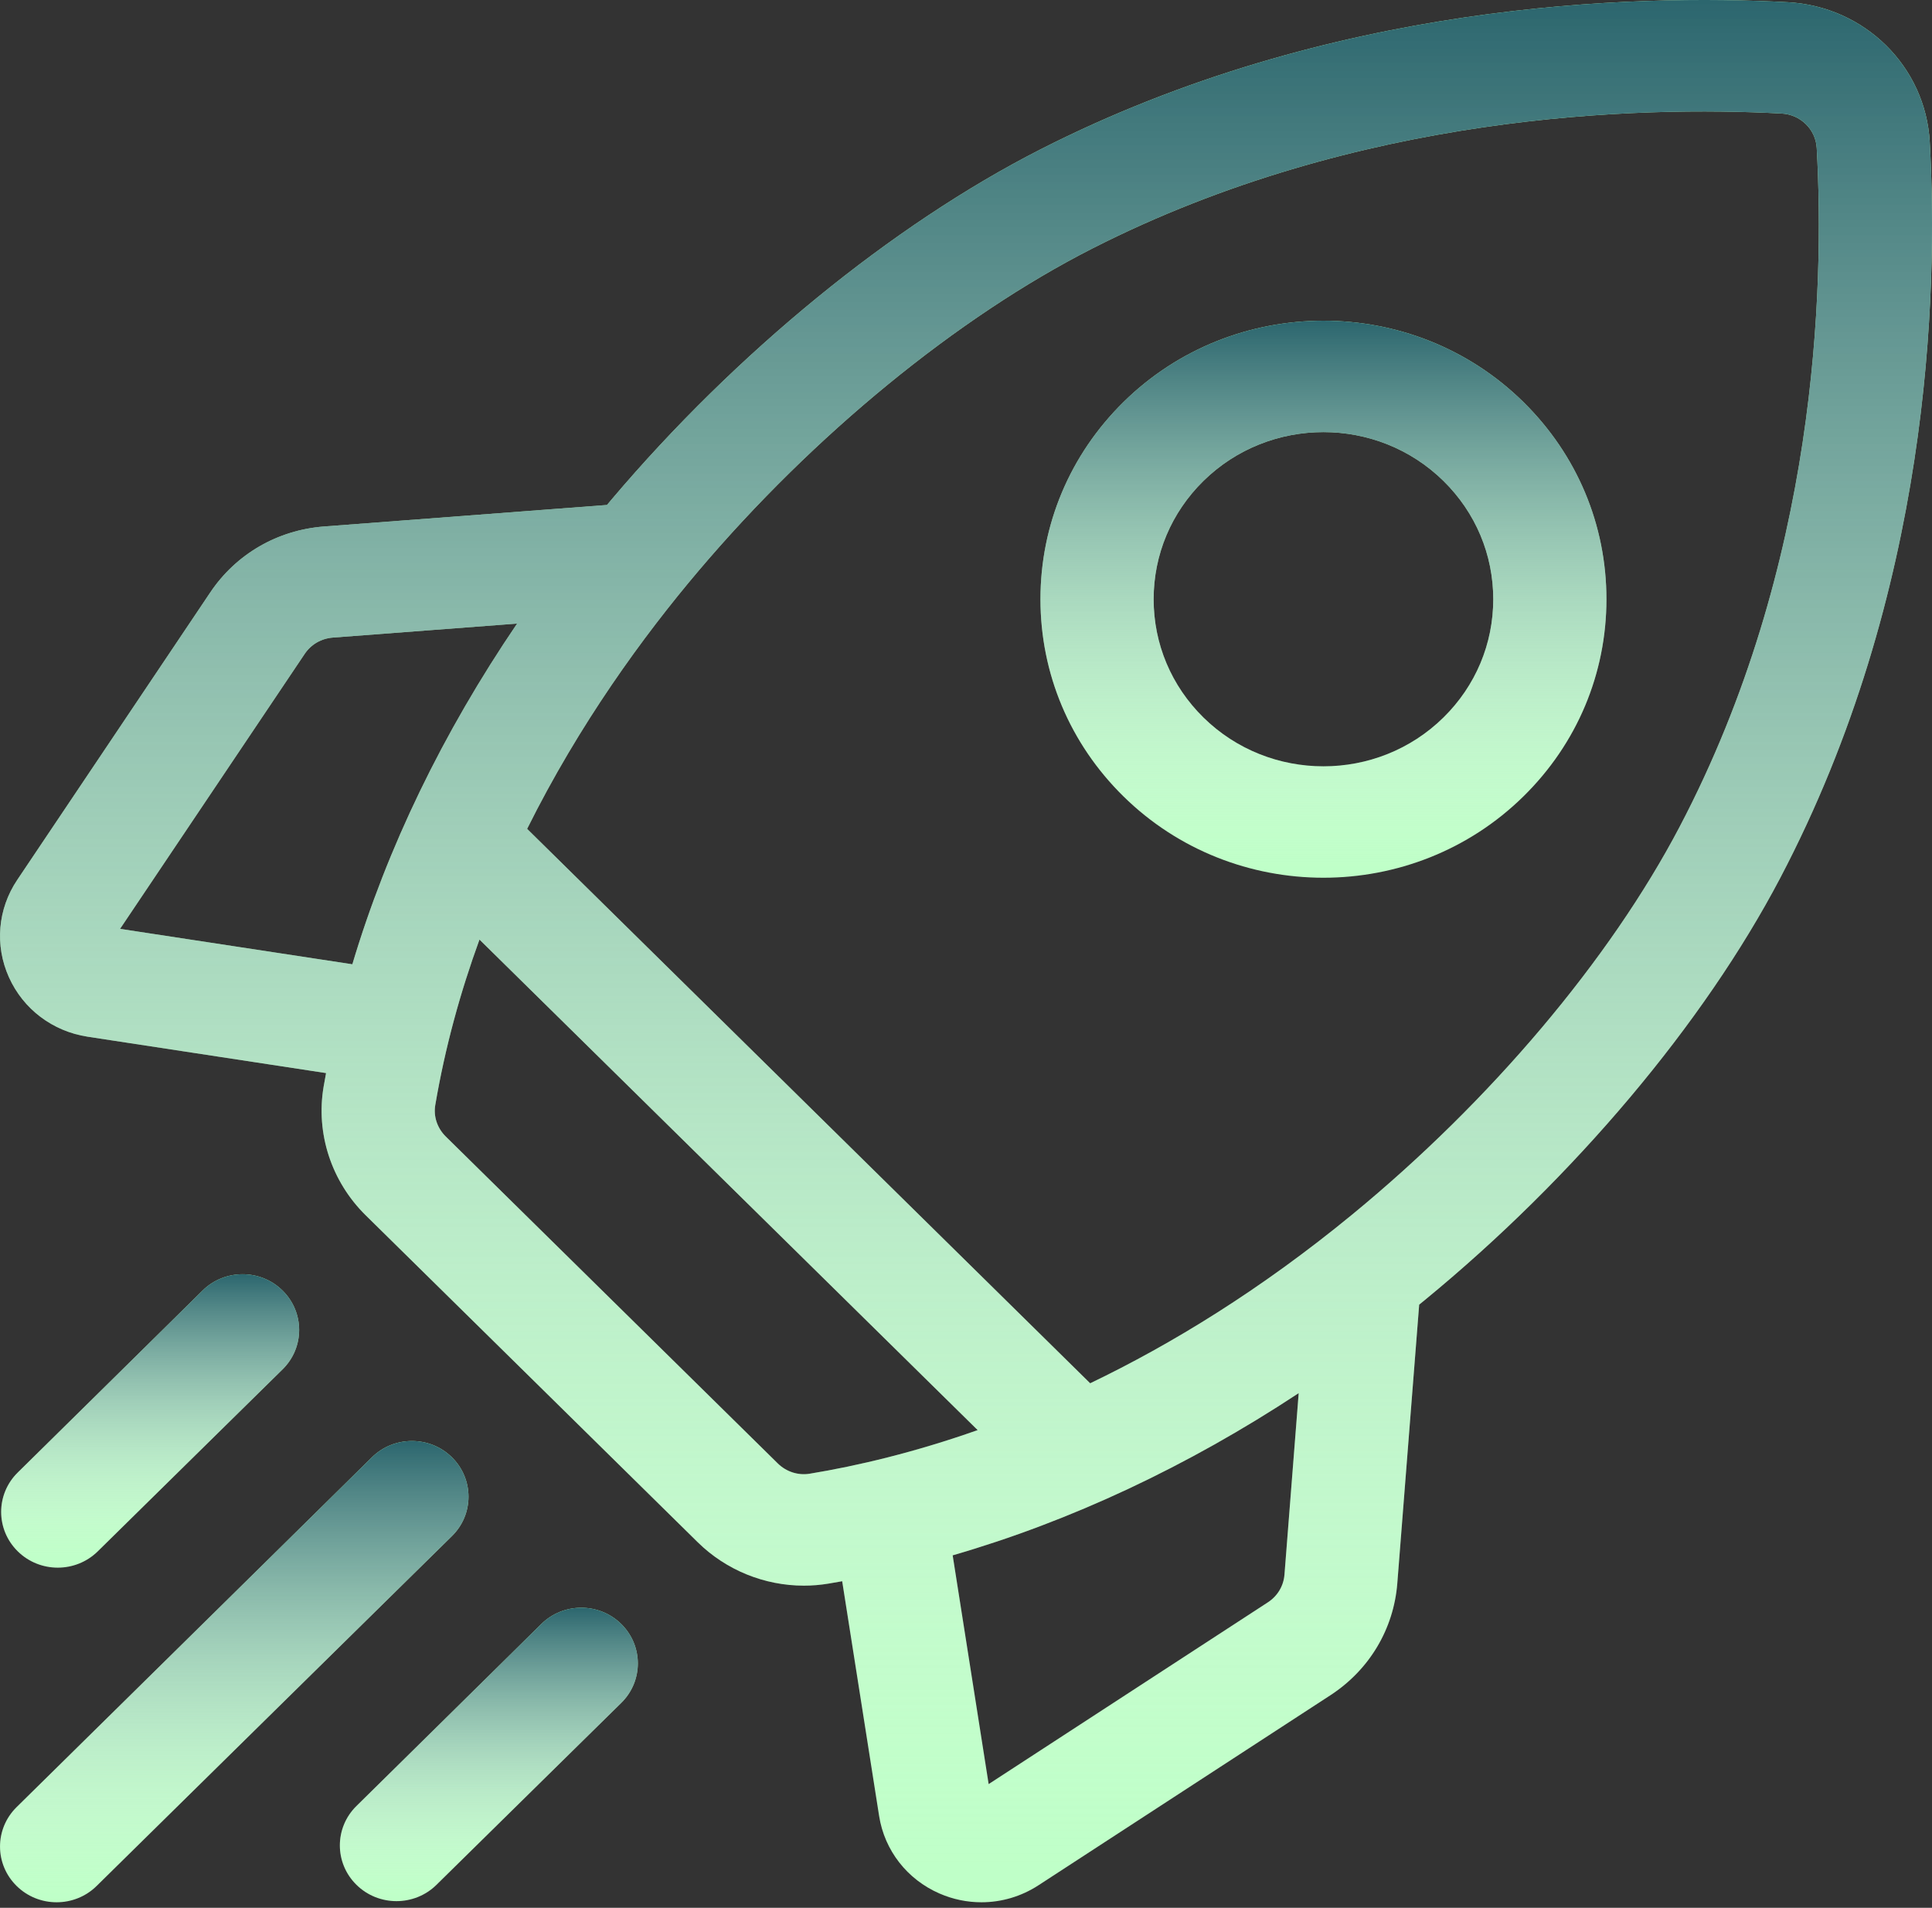 <svg width="80" height="79" viewBox="0 0 80 79" fill="none" xmlns="http://www.w3.org/2000/svg">
<rect x="0" y="0" width="80" height="79" fill="#333333" stroke="none"/>
<path d="M79.907 5.88C79.734 2.751 77.207 0.263 74.029 0.092C67.617 -0.252 55.069 0.083 43.071 6.193C36.955 9.309 30.486 14.59 25.323 20.684C25.26 20.759 25.198 20.834 25.135 20.91L13.419 21.801C11.491 21.947 9.773 22.943 8.707 24.531L0.714 36.435C-0.095 37.639 -0.224 39.147 0.37 40.467C0.963 41.788 2.182 42.708 3.632 42.929L13.502 44.435C13.467 44.623 13.432 44.812 13.4 45.001C13.072 46.937 13.723 48.926 15.143 50.324L28.891 63.862C30.068 65.021 31.659 65.66 33.288 65.66C33.624 65.66 33.962 65.632 34.298 65.577C34.489 65.546 34.681 65.511 34.873 65.477L36.402 75.196C36.626 76.623 37.561 77.824 38.902 78.408C39.46 78.651 40.05 78.771 40.638 78.771C41.464 78.771 42.283 78.534 42.998 78.069L55.087 70.199C56.7 69.149 57.711 67.457 57.86 65.559L58.765 54.023C58.841 53.961 58.918 53.9 58.994 53.837C65.183 48.755 70.547 42.385 73.711 36.363C79.917 24.548 80.257 12.194 79.907 5.88V5.88ZM52.502 66.349L40.938 73.877L39.448 64.405C44.335 62.99 49.17 60.724 53.776 57.688L53.187 65.203C53.15 65.672 52.9 66.089 52.502 66.349V66.349ZM32.206 60.598L18.457 47.061C18.106 46.715 17.944 46.23 18.023 45.762C18.432 43.355 19.067 41.065 19.854 38.906L40.483 59.219C37.85 60.147 35.493 60.701 33.525 61.025C33.049 61.103 32.557 60.944 32.206 60.598V60.598ZM13.78 26.402L21.412 25.822C18.329 30.357 16.027 35.118 14.59 39.93L4.971 38.463L12.617 27.077C12.88 26.684 13.304 26.439 13.78 26.402V26.402ZM55.992 50.293C52.206 53.403 48.53 55.652 45.142 57.28L21.827 34.322C23.992 29.968 26.635 26.341 28.923 23.64C33.7 18.001 39.642 13.136 45.225 10.293C56.236 4.685 67.838 4.383 73.774 4.701C74.559 4.743 75.184 5.358 75.227 6.132C75.55 11.976 75.243 23.4 69.547 34.242C66.66 39.739 61.719 45.589 55.992 50.293Z" fill="#BEFFC7"/>
<path d="M79.907 5.88C79.734 2.751 77.207 0.263 74.029 0.092C67.617 -0.252 55.069 0.083 43.071 6.193C36.955 9.309 30.486 14.59 25.323 20.684C25.26 20.759 25.198 20.834 25.135 20.91L13.419 21.801C11.491 21.947 9.773 22.943 8.707 24.531L0.714 36.435C-0.095 37.639 -0.224 39.147 0.37 40.467C0.963 41.788 2.182 42.708 3.632 42.929L13.502 44.435C13.467 44.623 13.432 44.812 13.4 45.001C13.072 46.937 13.723 48.926 15.143 50.324L28.891 63.862C30.068 65.021 31.659 65.66 33.288 65.66C33.624 65.66 33.962 65.632 34.298 65.577C34.489 65.546 34.681 65.511 34.873 65.477L36.402 75.196C36.626 76.623 37.561 77.824 38.902 78.408C39.46 78.651 40.05 78.771 40.638 78.771C41.464 78.771 42.283 78.534 42.998 78.069L55.087 70.199C56.7 69.149 57.711 67.457 57.86 65.559L58.765 54.023C58.841 53.961 58.918 53.9 58.994 53.837C65.183 48.755 70.547 42.385 73.711 36.363C79.917 24.548 80.257 12.194 79.907 5.88V5.88ZM52.502 66.349L40.938 73.877L39.448 64.405C44.335 62.99 49.17 60.724 53.776 57.688L53.187 65.203C53.15 65.672 52.9 66.089 52.502 66.349V66.349ZM32.206 60.598L18.457 47.061C18.106 46.715 17.944 46.23 18.023 45.762C18.432 43.355 19.067 41.065 19.854 38.906L40.483 59.219C37.85 60.147 35.493 60.701 33.525 61.025C33.049 61.103 32.557 60.944 32.206 60.598V60.598ZM13.78 26.402L21.412 25.822C18.329 30.357 16.027 35.118 14.59 39.93L4.971 38.463L12.617 27.077C12.88 26.684 13.304 26.439 13.78 26.402V26.402ZM55.992 50.293C52.206 53.403 48.53 55.652 45.142 57.28L21.827 34.322C23.992 29.968 26.635 26.341 28.923 23.64C33.7 18.001 39.642 13.136 45.225 10.293C56.236 4.685 67.838 4.383 73.774 4.701C74.559 4.743 75.184 5.358 75.227 6.132C75.55 11.976 75.243 23.4 69.547 34.242C66.66 39.739 61.719 45.589 55.992 50.293Z" fill="url(#paint0_linear)"/>
<path d="M54.801 36.346C57.801 36.346 60.803 35.221 63.087 32.972C65.301 30.793 66.519 27.895 66.519 24.813C66.519 21.731 65.301 18.834 63.087 16.654C58.518 12.155 51.084 12.156 46.515 16.654C44.302 18.834 43.083 21.731 43.083 24.813C43.083 27.895 44.302 30.793 46.515 32.972C48.8 35.222 51.8 36.346 54.801 36.346ZM49.829 19.918C51.2 18.568 53 17.893 54.801 17.893C56.602 17.893 58.402 18.568 59.773 19.918C61.101 21.225 61.832 22.964 61.832 24.813C61.832 26.662 61.101 28.401 59.773 29.708C57.031 32.408 52.571 32.407 49.829 29.708C48.501 28.401 47.77 26.662 47.77 24.813C47.77 22.964 48.501 21.225 49.829 19.918Z" fill="#BEFFC7"/>
<path d="M54.801 36.346C57.801 36.346 60.803 35.221 63.087 32.972C65.301 30.793 66.519 27.895 66.519 24.813C66.519 21.731 65.301 18.834 63.087 16.654C58.518 12.155 51.084 12.156 46.515 16.654C44.302 18.834 43.083 21.731 43.083 24.813C43.083 27.895 44.302 30.793 46.515 32.972C48.8 35.222 51.8 36.346 54.801 36.346ZM49.829 19.918C51.2 18.568 53 17.893 54.801 17.893C56.602 17.893 58.402 18.568 59.773 19.918C61.101 21.225 61.832 22.964 61.832 24.813C61.832 26.662 61.101 28.401 59.773 29.708C57.031 32.408 52.571 32.407 49.829 29.708C48.501 28.401 47.77 26.662 47.77 24.813C47.77 22.964 48.501 21.225 49.829 19.918Z" fill="url(#paint1_linear)"/>
<path d="M2.392 64.915C2.992 64.915 3.591 64.689 4.049 64.239L11.701 56.704C12.616 55.803 12.616 54.342 11.701 53.441C10.786 52.539 9.302 52.539 8.386 53.441L0.735 60.975C-0.181 61.876 -0.181 63.337 0.735 64.239C1.192 64.689 1.792 64.915 2.392 64.915V64.915Z" fill="#BEFFC7"/>
<path d="M2.392 64.915C2.992 64.915 3.591 64.689 4.049 64.239L11.701 56.704C12.616 55.803 12.616 54.342 11.701 53.441C10.786 52.539 9.302 52.539 8.386 53.441L0.735 60.975C-0.181 61.876 -0.181 63.337 0.735 64.239C1.192 64.689 1.792 64.915 2.392 64.915V64.915Z" fill="url(#paint2_linear)"/>
<path d="M18.714 60.346C17.799 59.445 16.314 59.445 15.399 60.346L0.688 74.831C-0.228 75.733 -0.228 77.194 0.688 78.095C1.145 78.546 1.745 78.771 2.345 78.771C2.945 78.771 3.544 78.546 4.002 78.095L18.713 63.609C19.629 62.708 19.629 61.247 18.714 60.346V60.346Z" fill="#BEFFC7"/>
<path d="M18.714 60.346C17.799 59.445 16.314 59.445 15.399 60.346L0.688 74.831C-0.228 75.733 -0.228 77.194 0.688 78.095C1.145 78.546 1.745 78.771 2.345 78.771C2.945 78.771 3.544 78.546 4.002 78.095L18.713 63.609C19.629 62.708 19.629 61.247 18.714 60.346V60.346Z" fill="url(#paint3_linear)"/>
<path d="M22.412 67.25L14.76 74.785C13.844 75.686 13.844 77.147 14.76 78.048C15.217 78.499 15.817 78.724 16.417 78.724C17.017 78.724 17.617 78.499 18.074 78.048L25.726 70.514C26.641 69.612 26.641 68.151 25.726 67.25C24.811 66.349 23.327 66.349 22.412 67.25Z" fill="#BEFFC7"/>
<path d="M22.412 67.25L14.76 74.785C13.844 75.686 13.844 77.147 14.76 78.048C15.217 78.499 15.817 78.724 16.417 78.724C17.017 78.724 17.617 78.499 18.074 78.048L25.726 70.514C26.641 69.612 26.641 68.151 25.726 67.25C24.811 66.349 23.327 66.349 22.412 67.25Z" fill="url(#paint4_linear)"/>
<defs>
<linearGradient id="paint0_linear" x1="40.001" y1="0" x2="40.001" y2="78.771" gradientUnits="userSpaceOnUse">
<stop stop-color="#2C666E"/>
<stop offset="1" stop-color="white" stop-opacity="0"/>
</linearGradient>
<linearGradient id="paint1_linear" x1="54.801" y1="13.28" x2="54.801" y2="36.346" gradientUnits="userSpaceOnUse">
<stop stop-color="#2C666E"/>
<stop offset="1" stop-color="white" stop-opacity="0"/>
</linearGradient>
<linearGradient id="paint2_linear" x1="6.218" y1="52.765" x2="6.218" y2="64.915" gradientUnits="userSpaceOnUse">
<stop stop-color="#2C666E"/>
<stop offset="1" stop-color="white" stop-opacity="0"/>
</linearGradient>
<linearGradient id="paint3_linear" x1="9.701" y1="59.67" x2="9.701" y2="78.771" gradientUnits="userSpaceOnUse">
<stop stop-color="#2C666E"/>
<stop offset="1" stop-color="white" stop-opacity="0"/>
</linearGradient>
<linearGradient id="paint4_linear" x1="20.243" y1="66.574" x2="20.243" y2="78.724" gradientUnits="userSpaceOnUse">
<stop stop-color="#2C666E"/>
<stop offset="1" stop-color="white" stop-opacity="0"/>
</linearGradient>
</defs>
</svg>
